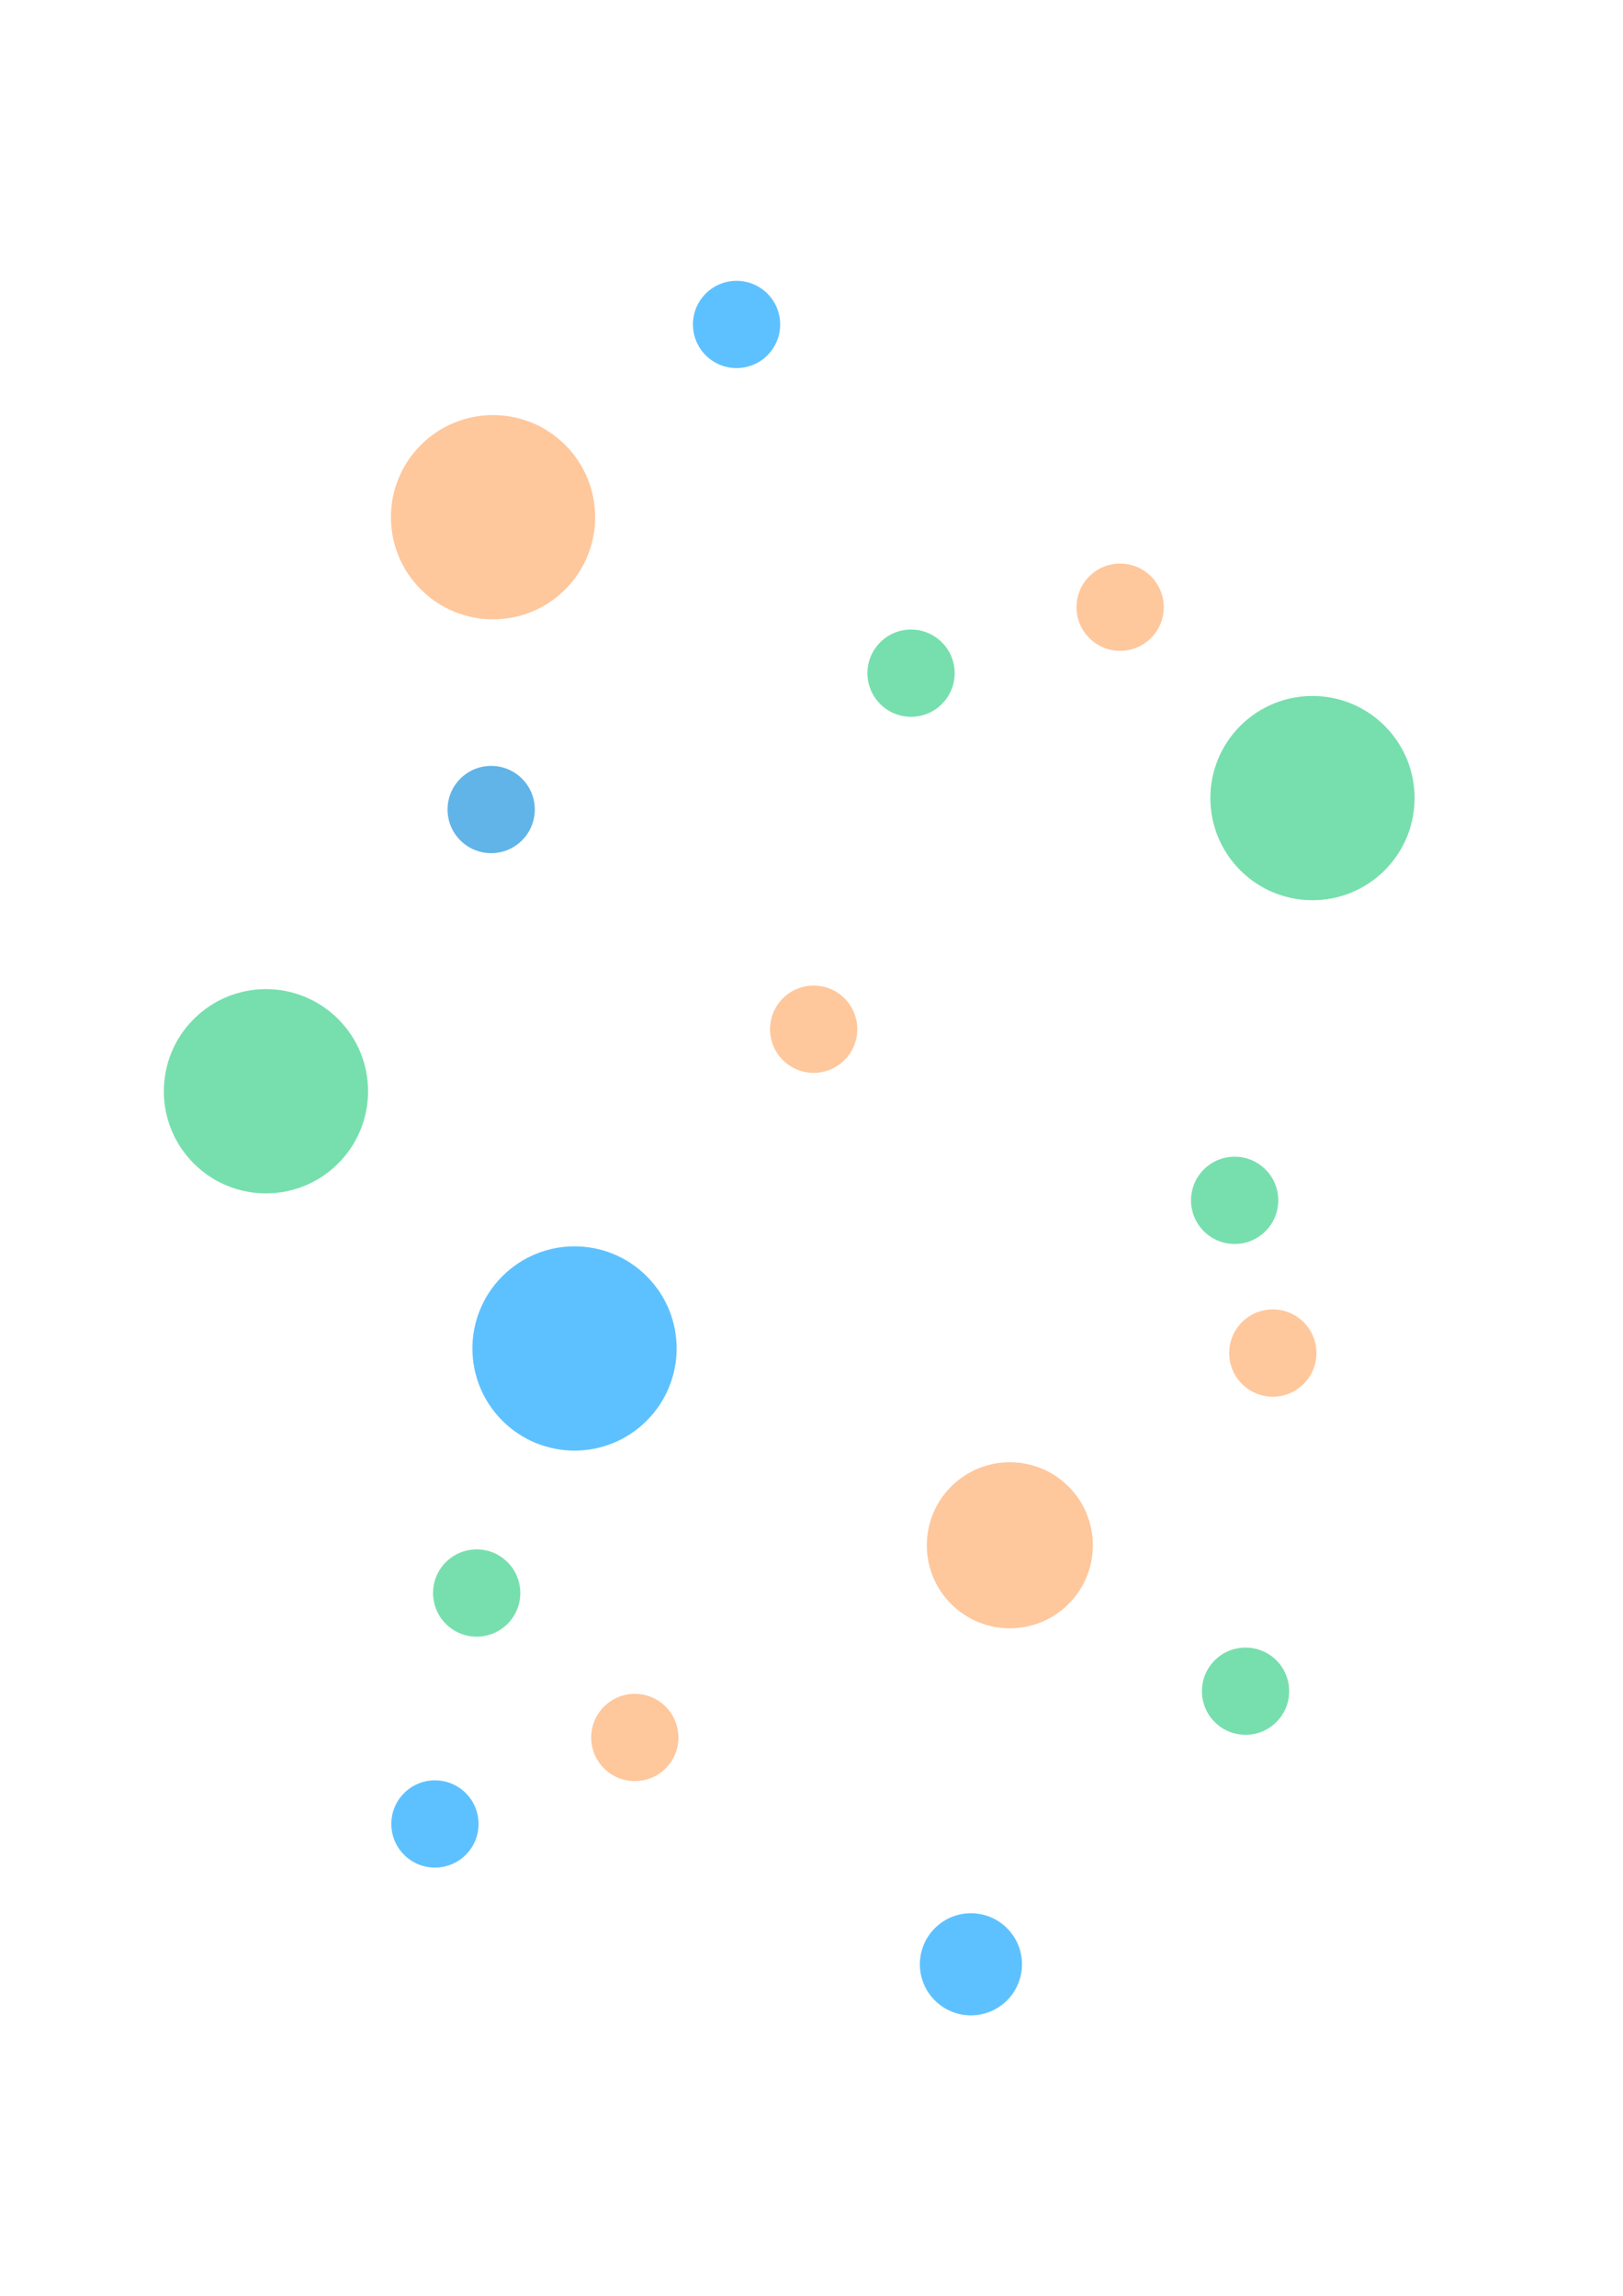 <svg xmlns="http://www.w3.org/2000/svg" x="0px" y="0px"
     width="2480px" height="3508px" viewBox="0 0 2480 3508">
    <path fill="#FFC79C" d="M643.053,679.845c-60.936,60.936-60.924,159.718,0.015,220.657c60.931,60.931,159.706,60.936,220.641,0
		c60.936-60.935,60.947-159.725,0.015-220.657C802.785,618.906,703.988,618.91,643.053,679.845L643.053,679.845z"/>
    <path fill="#FFC79C" d="M1453.358,2271.102c-49.547,49.546-49.537,129.865,0.012,179.414c49.542,49.543,129.855,49.547,179.402,0
		c49.546-49.546,49.554-129.871,0.012-179.414C1583.234,2221.553,1502.904,2221.557,1453.358,2271.102L1453.358,2271.102z"/>
    <path fill="#5EC1FF" d="M767.561,1949.807c-60.935,60.935-60.924,159.718,0.015,220.657c60.93,60.931,159.707,60.935,220.642,0
		c60.935-60.935,60.945-159.726,0.015-220.657C927.294,1888.867,828.496,1888.872,767.561,1949.807L767.561,1949.807z"/>
    <path fill="#5EC1FF" d="M1428.436,2945.797c-30.467,30.468-30.463,79.859,0.008,110.329c30.465,30.466,79.854,30.468,110.322,0
		c30.467-30.468,30.473-79.864,0.007-110.329C1508.304,2915.327,1458.904,2915.329,1428.436,2945.797z"/>
    <path fill="#5EC1FF" d="M1078.346,448.549c-26.032,26.033-26.027,68.235,0.007,94.27c26.031,26.031,68.229,26.032,94.262,0
		c26.032-26.033,26.038-68.238,0.006-94.27C1146.588,422.515,1104.379,422.518,1078.346,448.549z"/>
    <path fill="#77DFAD" d="M1839.44,1786.684c-26.032,26.033-26.027,68.235,0.007,94.27c26.031,26.031,68.23,26.032,94.262,0
		c26.032-26.033,26.038-68.238,0.006-94.27C1907.681,1760.65,1865.472,1760.652,1839.44,1786.684z"/>
    <path fill="#77DFAD" d="M681.255,2386.609c-26.032,26.033-26.027,68.235,0.007,94.27c26.031,26.031,68.229,26.032,94.262,0
		c26.032-26.033,26.038-68.238,0.006-94.27C749.496,2360.575,707.288,2360.577,681.255,2386.609z"/>
    <path fill="#77DFAD" d="M1856.105,2536.59c-26.032,26.033-26.027,68.235,0.007,94.269c26.031,26.031,68.23,26.032,94.262,0
		c26.032-26.033,26.038-68.238,0.006-94.269C1924.347,2510.556,1882.138,2510.558,1856.105,2536.59z"/>
    <path fill="#FFC79C" d="M1897.767,2019.988c-26.032,26.033-26.027,68.235,0.007,94.27c26.031,26.031,68.23,26.032,94.262,0
		c26.032-26.033,26.038-68.238,0.006-94.27C1966.008,1993.954,1923.8,1993.957,1897.767,2019.988z"/>
    <path fill="#FFC79C" d="M922.89,2607.305c-26.032,26.033-26.027,68.235,0.007,94.27c26.031,26.031,68.229,26.032,94.262,0
		c26.032-26.033,26.038-68.238,0.006-94.27C991.131,2581.271,948.922,2581.274,922.89,2607.305L922.89,2607.305z"/>
    <path fill="#FFC79C" d="M1664.461,880.523c-26.032,26.033-26.027,68.235,0.007,94.27c26.031,26.031,68.23,26.032,94.262,0
		c26.032-26.033,26.038-68.238,0.006-94.27C1732.703,854.489,1690.494,854.491,1664.461,880.523z"/>
    <path fill="#5EC1FF" d="M617.456,2739.423c-26.032,26.033-26.027,68.236,0.007,94.269c26.031,26.031,68.23,26.032,94.262,0
		c26.032-26.033,26.038-68.238,0.006-94.269C685.698,2713.389,643.489,2713.392,617.456,2739.423z"/>
    <path fill="#60B4E8" d="M703.387,1189.619c-26.032,26.033-26.027,68.235,0.007,94.269c26.031,26.031,68.229,26.032,94.262,0
		c26.032-26.033,26.038-68.238,0.006-94.269C771.628,1163.585,729.42,1163.588,703.387,1189.619L703.387,1189.619z"/>
    <path fill="#77DFAD" d="M1344.973,981.312c-26.032,26.033-26.027,68.235,0.007,94.269c26.031,26.031,68.229,26.032,94.262,0
		c26.032-26.033,26.038-68.238,0.006-94.269C1413.214,955.278,1371.005,955.281,1344.973,981.312z"/>
    <path fill="#FFC79C" d="M1196.183,1525.259c-26.032,26.033-26.027,68.235,0.007,94.27c26.031,26.031,68.23,26.032,94.262,0
		c26.032-26.033,26.038-68.238,0.006-94.269C1264.424,1499.225,1222.216,1499.228,1196.183,1525.259L1196.183,1525.259z"/>
    <path fill="#77DFAD" d="M296.058,1556.842c-60.936,60.936-60.924,159.718,0.015,220.657c60.931,60.931,159.706,60.936,220.641,0
		c60.936-60.935,60.947-159.725,0.015-220.657C455.79,1495.904,356.992,1495.908,296.058,1556.842L296.058,1556.842z"/>
    <path fill="#77DFAD" d="M1895.175,1108.957c-60.936,60.936-60.924,159.718,0.015,220.657c60.931,60.931,159.706,60.936,220.641,0
		c60.936-60.935,60.947-159.725,0.015-220.657C2054.907,1048.018,1956.11,1048.022,1895.175,1108.957L1895.175,1108.957z"/>
</svg>
